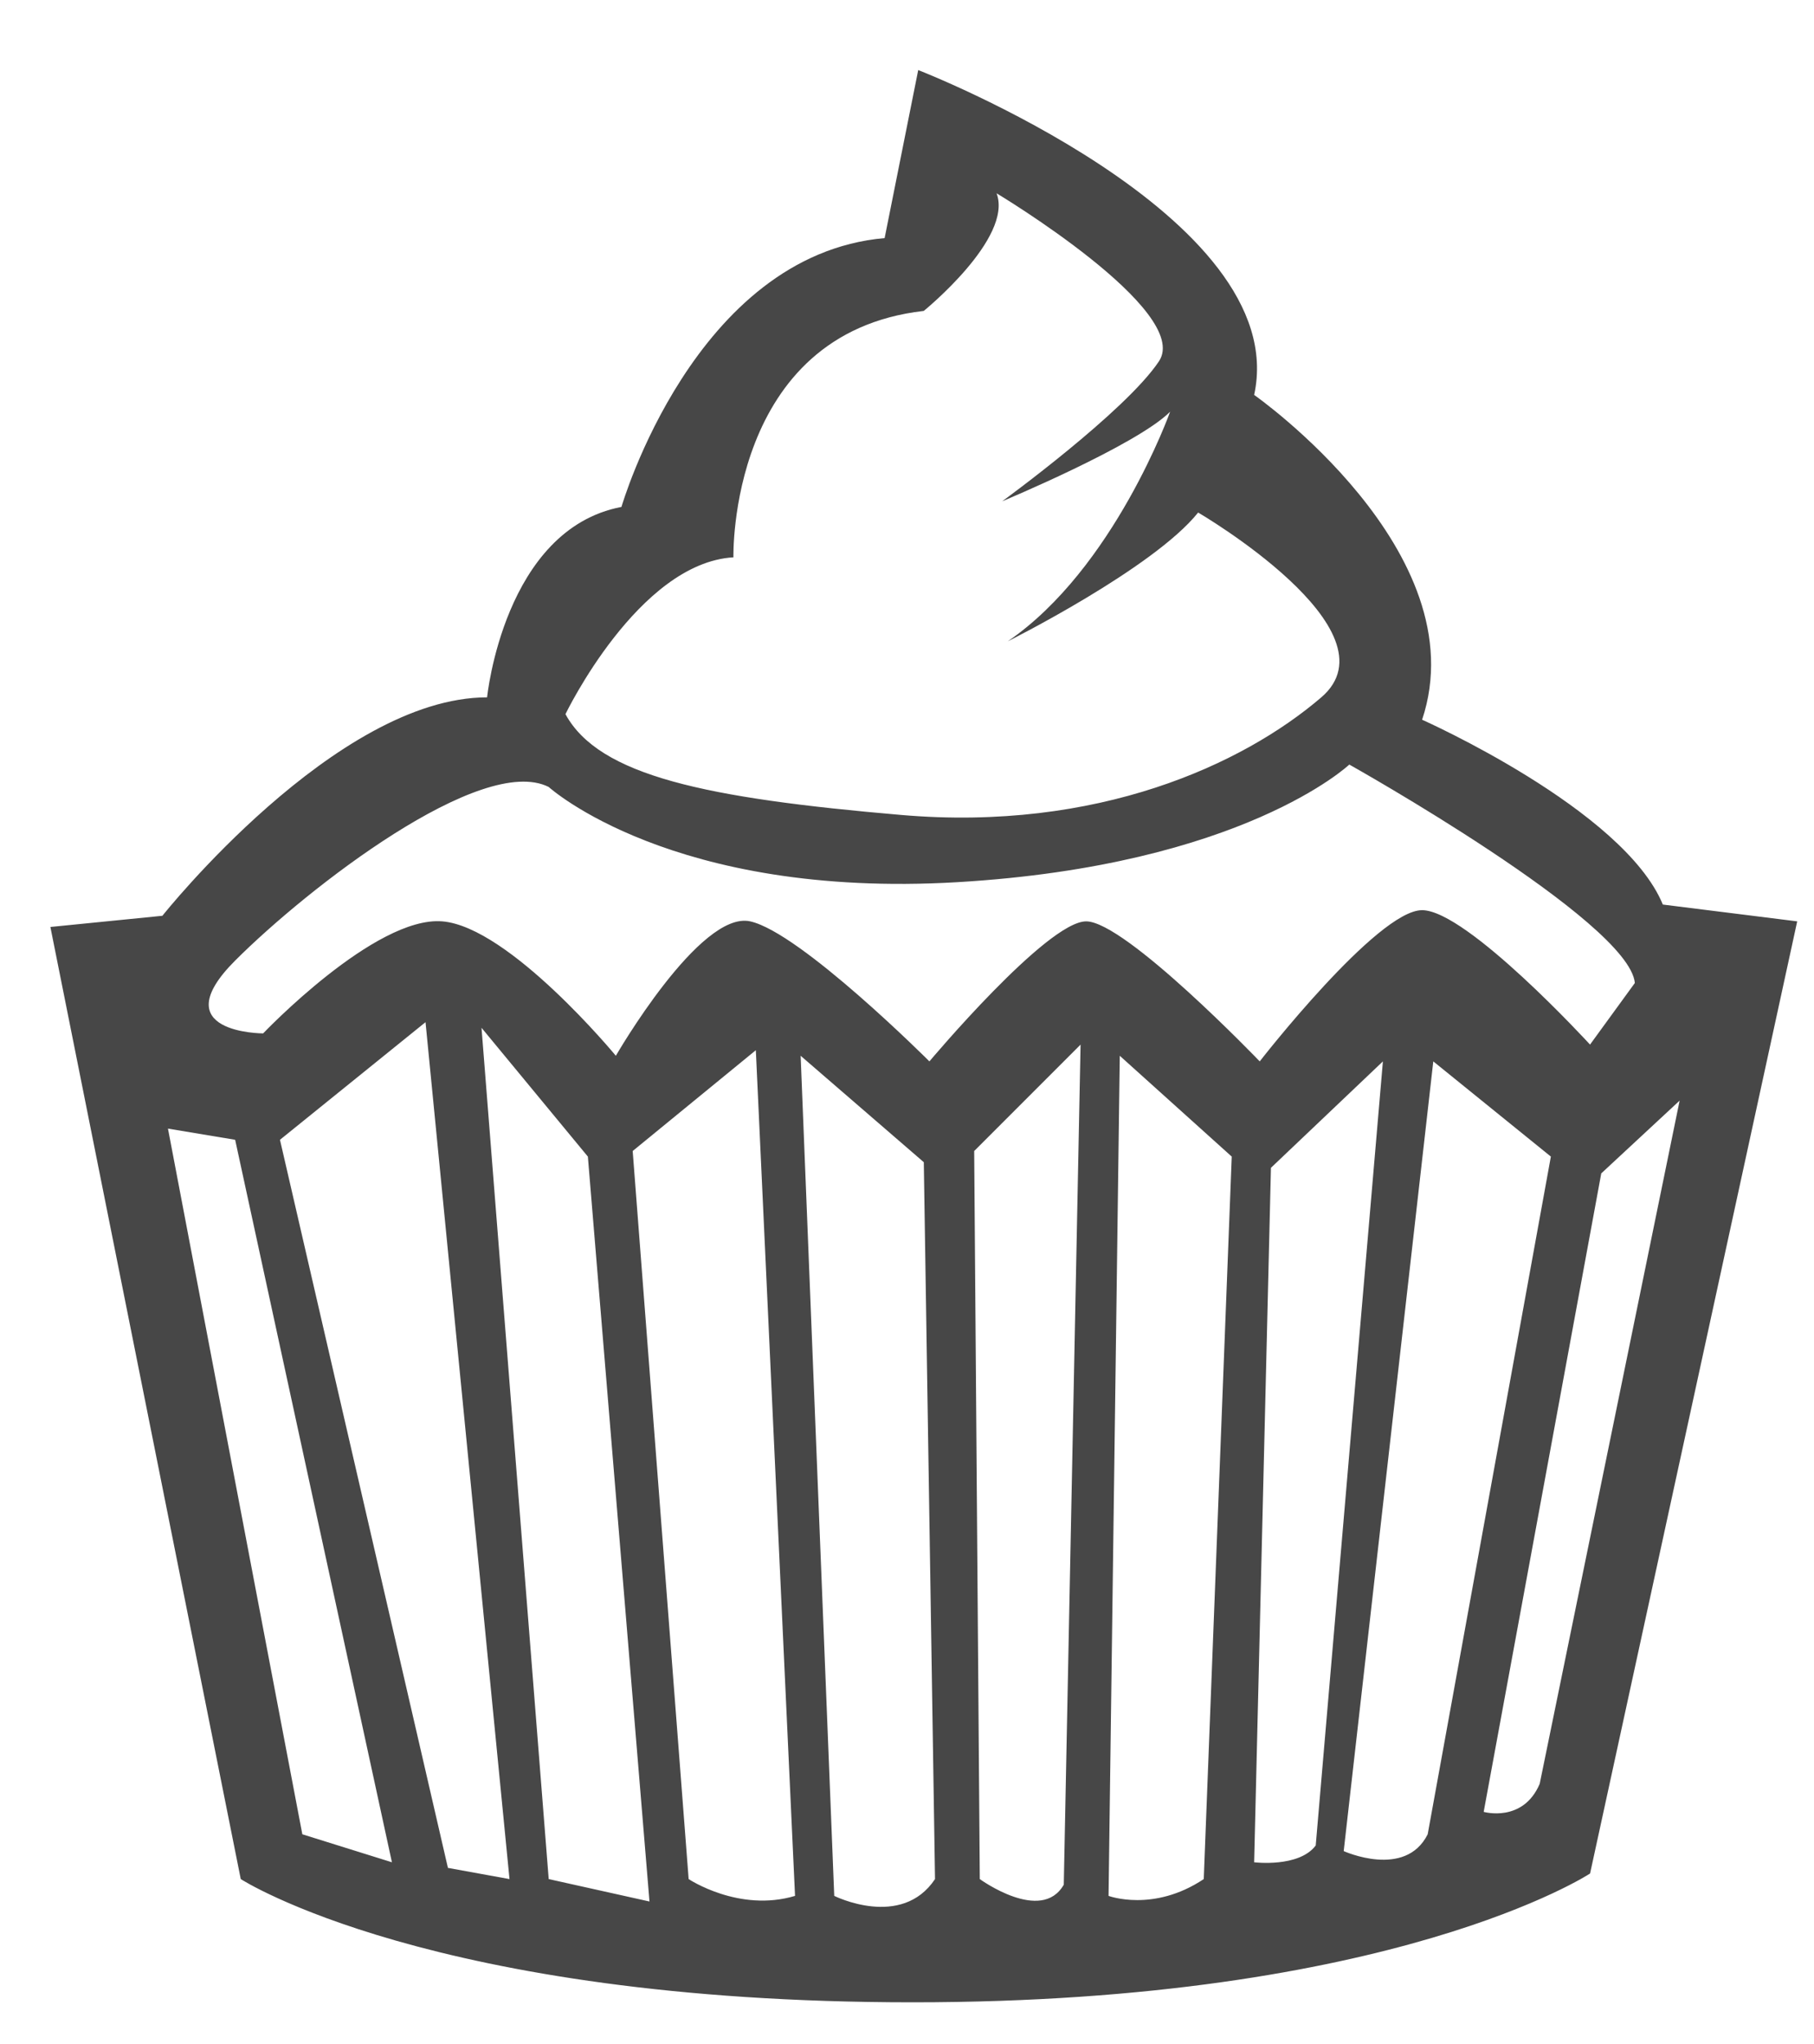 <?xml version="1.0" encoding="utf-8"?>
<!-- Generator: Adobe Illustrator 16.0.0, SVG Export Plug-In . SVG Version: 6.00 Build 0)  -->
<!DOCTYPE svg PUBLIC "-//W3C//DTD SVG 1.1//EN" "http://www.w3.org/Graphics/SVG/1.1/DTD/svg11.dtd">
<svg version="1.1" xmlns="http://www.w3.org/2000/svg" xmlns:xlink="http://www.w3.org/1999/xlink" x="0px" y="0px" width="54px"
	 height="60.833px" viewBox="0 0 54 60.833" enable-background="new 0 0 54 60.833" xml:space="preserve">
<g id="Soporte">
</g>
<g id="Publicidad">
</g>
<g id="Iconos">
	<path fill="#474747" d="M49.5,26.918c-1.167-2.834-7.166-5.5-7.166-5.5c1.667-5-5-9.666-5-9.666c1.167-5.333-10-9.667-10-9.667
		l-1,5c-5.666,0.5-7.834,8-7.834,8c-3.5,0.667-4,5.667-4,5.667c-4.5,0-9.666,6.5-9.666,6.5L1.5,27.585l5.667,28.333
		c0,0,5.667,3.667,20,3.667s20.167-3.833,20.167-3.833L53.5,27.418L49.5,26.918z M21.833,16.585c0,0-0.166-6.666,5.667-7.333
		c0,0,2.667-2.166,2.167-3.5c0,0,5.833,3.5,4.833,5s-4.667,4.166-4.667,4.166s4-1.666,5-2.666c0,0-1.666,4.666-4.833,6.833
		c0,0,4.334-2.166,5.667-3.833c0,0,5.999,3.5,3.666,5.5s-6.667,4-12.5,3.5s-9-1.166-10-3C16.833,21.252,19,16.752,21.833,16.585z
		 M9,54.585l-4-21l2,0.333l4.667,21.5L9,54.585z M13.334,55.585l-5-21.667l4.333-3.5l2.5,25.5L13.334,55.585z M16.334,55.918
		l-2-25.333l3.166,3.833l1.834,22.167L16.334,55.918z M20.5,55.918l-1.666-21.666l3.666-3l1.167,25.166
		C22,56.918,20.5,55.918,20.5,55.918z M24.834,56.418l-1-25l3.666,3.167l0.334,21.333C26.834,57.418,24.834,56.418,24.834,56.418z
		 M31.667,56.085c-0.667,1.167-2.5-0.167-2.5-0.167L29,34.252l3.167-3.167L31.667,56.085z M35.834,55.918
		c-1.5,1-2.834,0.5-2.834,0.5l0.334-25l3.333,3L35.834,55.918z M32.333,27.418c-1.166,0-4.666,4.167-4.666,4.167
		s-3.834-3.834-5.334-4.167s-4,4-4,4s-3.166-3.834-5.166-4s-5.334,3.334-5.334,3.334s-3,0-0.833-2.167s7.333-6.167,9.333-5.167
		c0,0,3.667,3.334,12.167,2.834s11.667-3.5,11.667-3.5s8.334,4.667,8.5,6.5l-1.334,1.833c0,0-3.667-4-5-4s-4.833,4.5-4.833,4.5
		S33.5,27.418,32.333,27.418z M37.334,55.418l0.5-20.666l3.333-3.167l-2,23.333C38.667,55.584,37.334,55.418,37.334,55.418z
		 M40,55.085l2.667-23.5l3.5,2.833L42.5,54.585C41.833,55.918,40,55.085,40,55.085z M45.834,53.085
		c-0.5,1.167-1.667,0.833-1.667,0.833l3.5-19L50,32.752L45.834,53.085z"/>
</g>
<g id="Imagenes">
</g>
<g id="Cintillos">
</g>
<g id="Botones">
</g>
<g id="TXT">
</g>
<g id="Logo">
</g>
<g id="Guia">
</g>
</svg>
